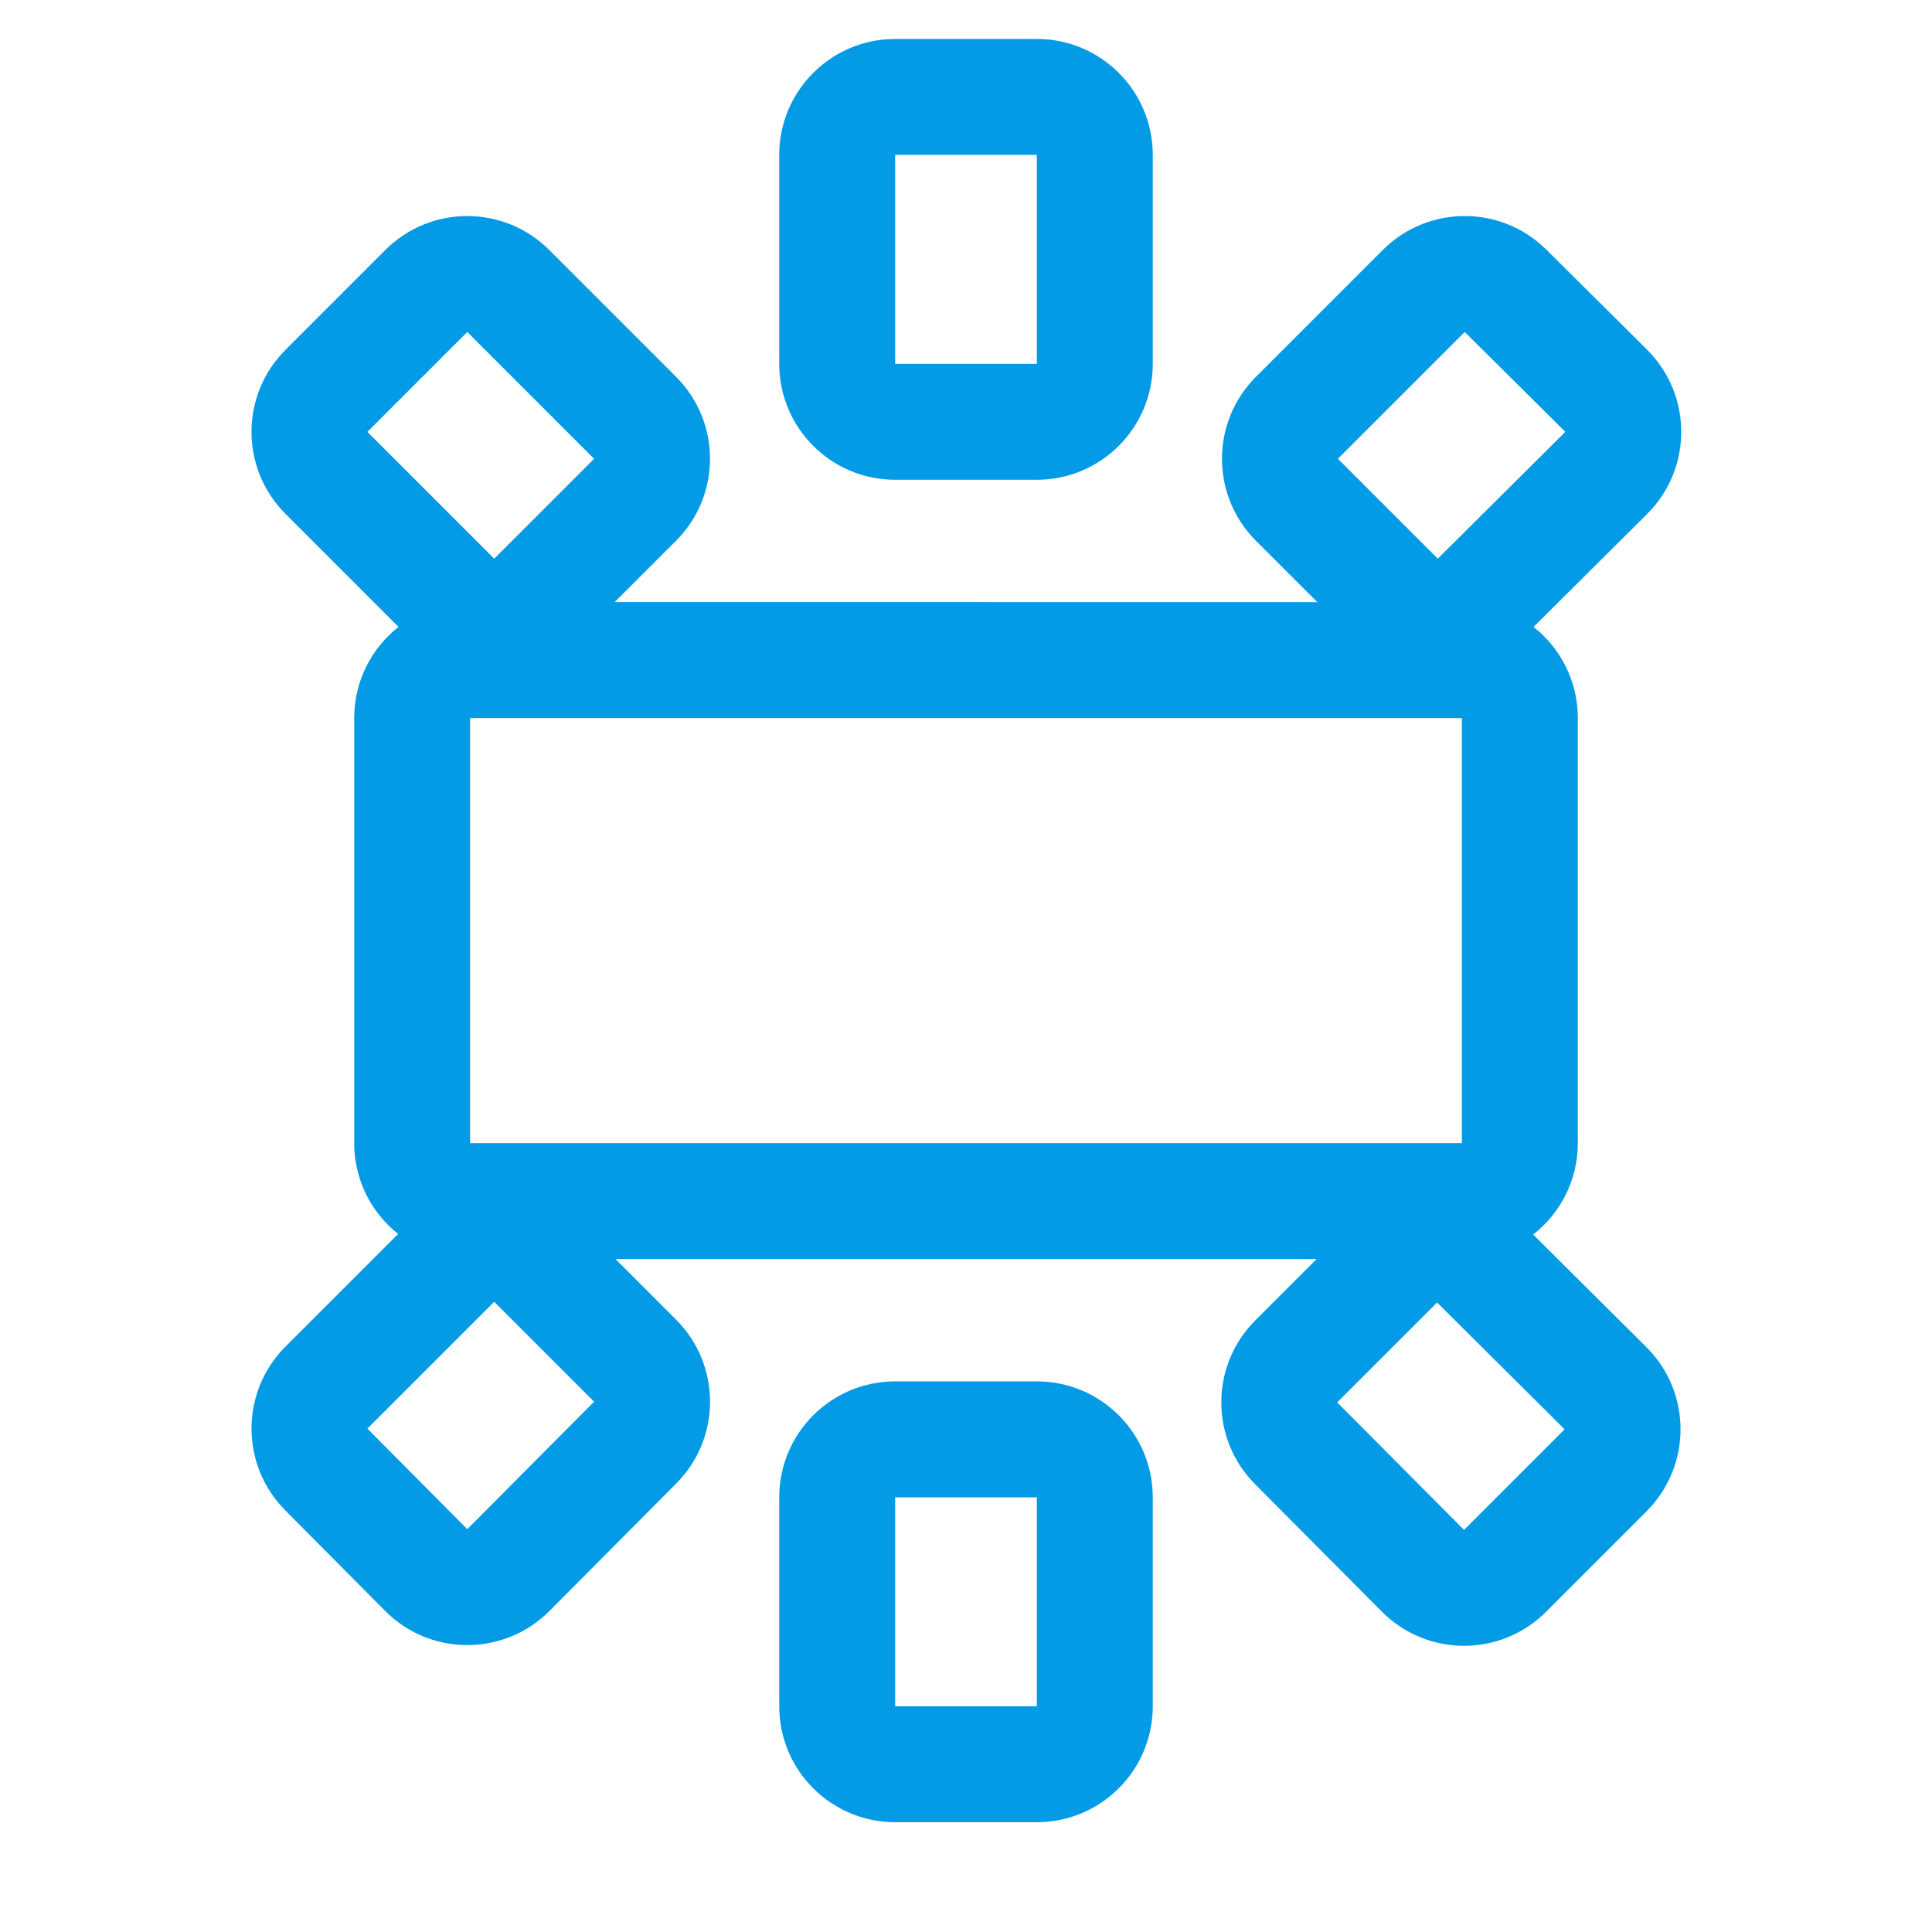 <svg version="1.1" xmlns="http://www.w3.org/2000/svg" xmlns:xlink="http://www.w3.org/1999/xlink" viewBox="0,0,1024,1024">
	<!-- Color names: teamapps-color-1 -->
	<desc>wb_iridescent icon - Licensed under Apache License v2.0 (http://www.apache.org/licenses/LICENSE-2.0) - Created with Iconfu.com - Derivative work of Material icons (Copyright Google Inc.)</desc>
	<g fill="none" fill-rule="nonzero" style="mix-blend-mode: normal">
		<g color="#039be5" class="teamapps-color-1">
			<path d="M698.21,319.15l-32.54,-32.54c-23.99,-23.99 -23.99,-62.89 0,-86.89l67.21,-67.21c23.93,-23.94 62.72,-24.01 86.74,-0.16l53.32,52.94c24.19,24.01 24.2,63.13 0.04,87.16l-60.16,59.83c14.29,11.25 23.46,28.7 23.46,48.3v225.28c0,19.69 -9.26,37.22 -23.67,48.46l59.99,59.66c24.11,23.97 24.16,62.97 0.13,87.01l-53.31,53.32c-24.04,24.04 -63.04,23.99 -87.01,-0.12l-67.21,-67.58c-23.88,-24.01 -23.83,-62.82 0.12,-86.77l32.54,-32.54h-371.67l32.16,32.16c23.95,23.95 24,62.75 0.12,86.77l-67.21,67.58c-24.03,24.17 -63.15,24.15 -87.17,-0.03l-52.94,-53.32c-23.85,-24.02 -23.78,-62.8 0.15,-86.73l59.71,-59.71c-14.18,-11.25 -23.27,-28.64 -23.27,-48.15v-225.28c0,-19.61 9.18,-37.07 23.48,-48.32l-59.93,-59.94c-23.99,-23.99 -23.99,-62.89 0,-86.89l52.94,-52.94c23.99,-23.99 62.9,-23.99 86.89,0l67.21,67.21c23.99,23.99 23.99,62.89 0,86.89l-32.54,32.54zM413.01,904.37v-110.77c0,-33.93 27.51,-61.44 61.44,-61.44h75.1c33.93,0 61.44,27.51 61.44,61.44v110.77c0,33.93 -27.51,61.44 -61.44,61.44h-75.1c-33.93,0 -61.44,-27.51 -61.44,-61.44zM610.99,82.09v110.76c0,33.93 -27.51,61.44 -61.44,61.44h-75.1c-33.93,0 -61.44,-27.51 -61.44,-61.44v-110.76c0,-33.93 27.51,-61.44 61.44,-61.44h75.1c33.93,0 61.44,27.51 61.44,61.44zM249.17,605.87h525.66v-225.28h-525.66zM829.27,757.56l-67.58,-67.21l-52.94,52.94l67.21,67.58zM247.67,810.5l67.21,-67.58l-52.94,-52.94l-67.21,67.21zM776.33,175.95l-67.21,67.21l52.94,52.94l67.58,-67.21zM194.73,228.9l67.21,67.21l52.94,-52.94l-67.21,-67.21zM474.45,82.09v110.76h75.1v-110.76zM549.55,904.37v-110.77h-75.1v110.77z" fill="currentColor"/>
		</g>
	</g>
</svg>